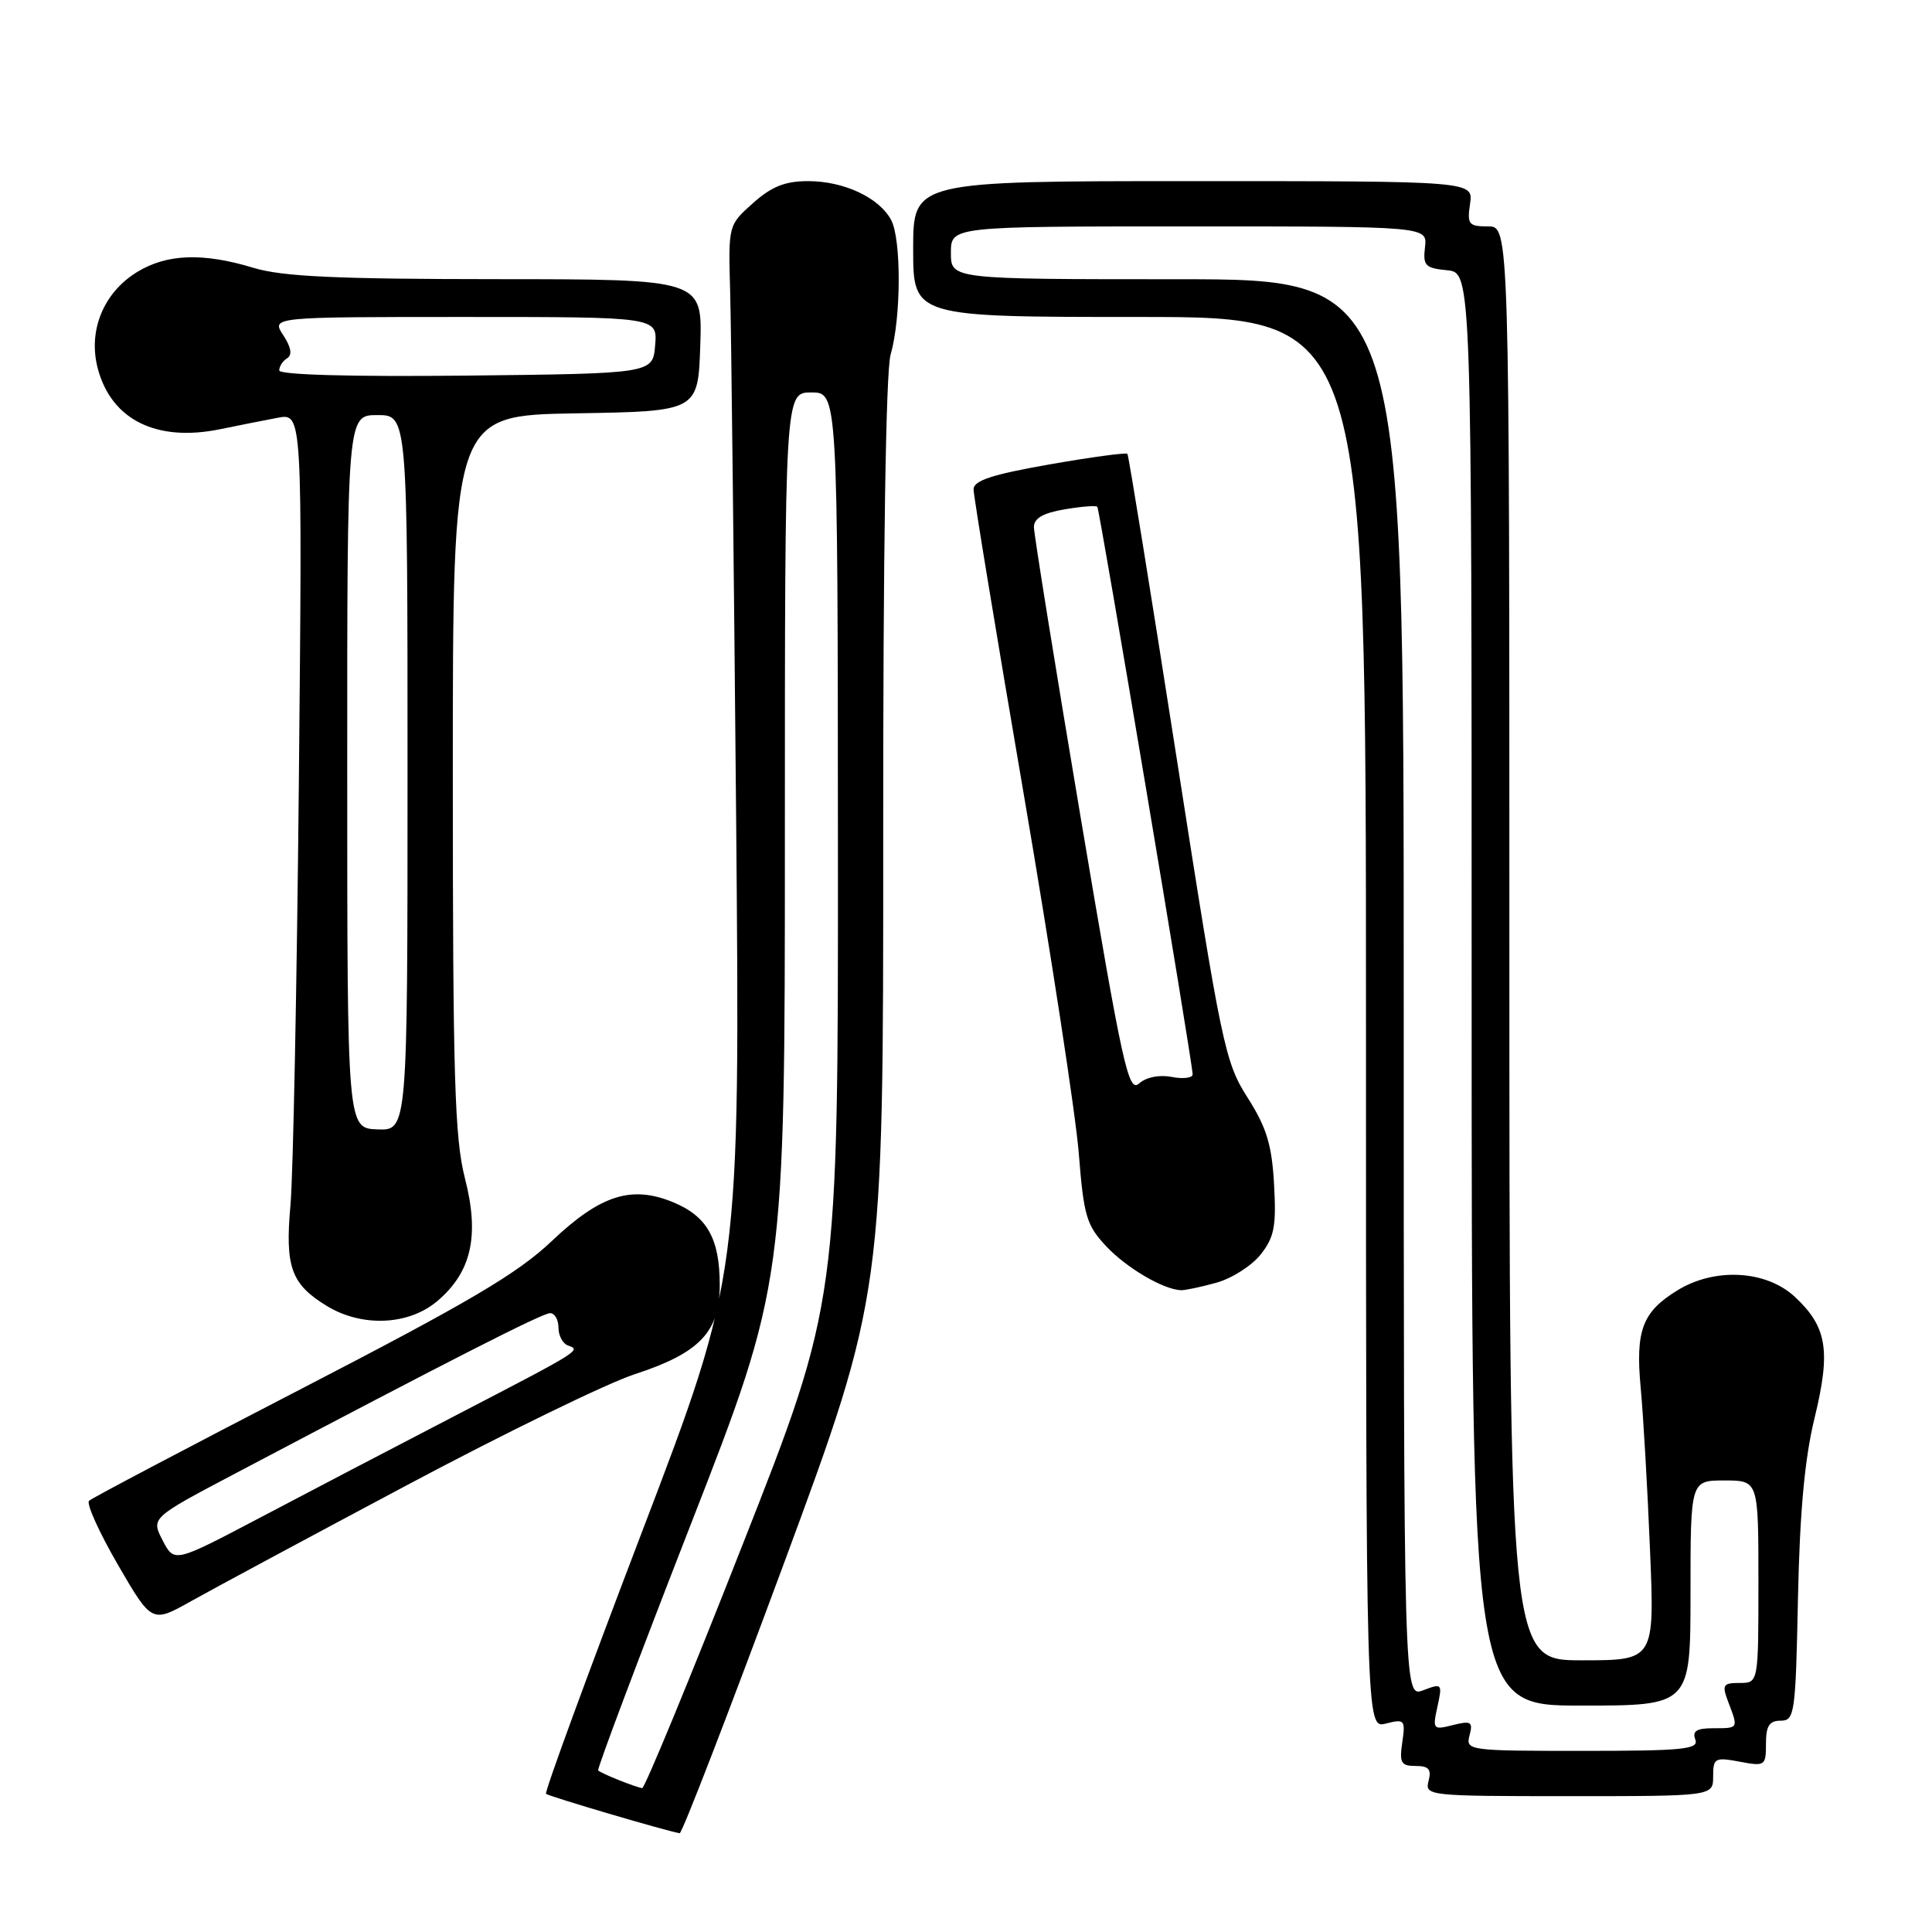 <?xml version="1.0" encoding="UTF-8" standalone="no"?>
<!DOCTYPE svg PUBLIC "-//W3C//DTD SVG 1.1//EN" "http://www.w3.org/Graphics/SVG/1.1/DTD/svg11.dtd" >
<svg xmlns="http://www.w3.org/2000/svg" xmlns:xlink="http://www.w3.org/1999/xlink" version="1.1" viewBox="0 0 256 256">
 <g >
 <path fill="currentColor"
d=" M 103.84 207.25 C 117.05 171.50 117.05 171.50 117.03 110.99 C 117.01 73.19 117.38 49.18 118.01 46.99 C 119.41 42.15 119.45 31.71 118.08 29.15 C 116.49 26.18 111.83 24.00 107.07 24.00 C 104.02 24.00 102.23 24.72 99.77 26.92 C 96.50 29.83 96.50 29.83 96.75 38.67 C 96.89 43.52 97.24 74.82 97.54 108.21 C 98.07 168.92 98.07 168.92 85.02 203.11 C 77.84 221.91 72.14 237.47 72.35 237.69 C 72.69 238.02 88.38 242.65 90.06 242.91 C 90.37 242.96 96.56 226.91 103.84 207.25 Z  M 227.00 235.39 C 227.00 232.95 227.23 232.82 230.50 233.43 C 233.88 234.07 234.00 233.98 234.00 231.05 C 234.00 228.69 234.44 228.00 235.95 228.00 C 237.80 228.00 237.93 227.09 238.24 211.75 C 238.48 200.33 239.13 193.24 240.44 187.89 C 242.61 178.97 242.10 175.83 237.84 171.85 C 234.06 168.32 227.28 167.92 222.31 170.95 C 217.62 173.82 216.69 176.25 217.40 183.89 C 217.74 187.52 218.30 197.14 218.63 205.25 C 219.25 220.00 219.25 220.00 209.62 220.00 C 200.00 220.00 200.00 220.00 200.00 125.00 C 200.00 30.00 200.00 30.00 197.17 30.00 C 194.60 30.00 194.39 29.73 194.79 27.00 C 195.23 24.00 195.23 24.00 158.11 24.00 C 121.00 24.00 121.00 24.00 121.00 33.00 C 121.00 42.00 121.00 42.00 151.00 42.00 C 181.00 42.00 181.00 42.00 181.00 135.52 C 181.00 229.04 181.00 229.04 183.63 228.38 C 186.12 227.75 186.24 227.89 185.81 230.86 C 185.41 233.58 185.64 234.00 187.58 234.00 C 189.32 234.00 189.70 234.44 189.29 236.00 C 188.78 237.95 189.26 238.00 207.88 238.00 C 227.00 238.00 227.00 238.00 227.00 235.39 Z  M 54.00 196.75 C 66.93 189.87 80.47 183.27 84.11 182.09 C 92.72 179.28 95.39 176.47 95.37 170.23 C 95.36 164.14 93.71 161.19 89.26 159.33 C 83.70 157.01 79.57 158.32 73.10 164.46 C 68.59 168.74 62.15 172.54 40.00 183.99 C 24.88 191.81 12.18 198.50 11.80 198.86 C 11.41 199.22 13.12 203.01 15.60 207.30 C 20.12 215.08 20.12 215.08 25.31 212.17 C 28.16 210.57 41.07 203.63 54.00 196.75 Z  M 57.91 172.43 C 62.48 168.58 63.57 163.77 61.60 156.10 C 60.24 150.79 60.00 142.67 60.00 102.44 C 60.00 55.05 60.00 55.05 76.25 54.77 C 92.50 54.50 92.50 54.50 92.79 45.75 C 93.08 37.00 93.08 37.00 65.79 36.99 C 44.51 36.98 37.42 36.65 33.59 35.49 C 26.90 33.46 22.13 33.63 18.19 36.03 C 13.69 38.77 11.62 43.87 12.97 48.88 C 14.79 55.65 20.76 58.60 29.18 56.87 C 31.56 56.38 34.98 55.70 36.79 55.36 C 40.07 54.73 40.07 54.73 39.60 103.61 C 39.34 130.50 38.84 155.73 38.49 159.67 C 37.75 167.88 38.57 170.16 43.31 173.05 C 47.96 175.88 54.11 175.62 57.91 172.43 Z  M 161.20 169.96 C 163.24 169.39 165.87 167.71 167.05 166.22 C 168.86 163.92 169.13 162.47 168.82 156.94 C 168.53 151.69 167.83 149.40 165.31 145.44 C 162.31 140.74 161.86 138.58 155.92 100.50 C 152.49 78.50 149.55 60.34 149.39 60.14 C 149.24 59.94 144.58 60.57 139.05 61.54 C 131.47 62.87 129.00 63.68 129.00 64.84 C 129.00 65.68 131.97 83.72 135.60 104.93 C 139.23 126.14 142.53 147.67 142.94 152.77 C 143.60 161.14 143.96 162.35 146.59 165.15 C 149.29 168.02 154.16 170.88 156.50 170.96 C 157.05 170.97 159.17 170.53 161.20 169.96 Z  M 82.04 235.89 C 80.68 235.35 79.43 234.77 79.26 234.59 C 79.09 234.42 84.58 219.82 91.47 202.15 C 104.00 170.01 104.00 170.01 104.00 111.01 C 104.00 52.00 104.00 52.00 107.50 52.00 C 111.00 52.00 111.00 52.00 111.03 112.25 C 111.06 172.50 111.06 172.50 98.37 204.75 C 91.40 222.49 85.42 236.97 85.09 236.94 C 84.77 236.90 83.39 236.43 82.04 235.89 Z  M 194.72 229.95 C 195.20 228.14 194.93 227.98 192.52 228.58 C 189.88 229.25 189.81 229.16 190.47 226.13 C 191.14 223.08 191.08 223.02 188.58 223.97 C 186.00 224.95 186.00 224.95 186.00 130.98 C 186.00 37.00 186.00 37.00 156.00 37.00 C 126.00 37.00 126.00 37.00 126.00 33.50 C 126.00 30.00 126.00 30.00 157.57 30.00 C 189.14 30.00 189.14 30.00 188.82 32.75 C 188.53 35.20 188.85 35.53 191.75 35.81 C 195.00 36.13 195.00 36.13 195.00 131.06 C 195.00 226.00 195.00 226.00 209.50 226.00 C 224.00 226.00 224.00 226.00 224.00 211.08 C 224.00 196.17 224.00 196.17 228.50 196.17 C 233.00 196.17 233.00 196.17 233.00 209.58 C 233.00 223.00 233.00 223.00 230.52 223.00 C 228.28 223.00 228.14 223.24 229.02 225.57 C 230.35 229.05 230.38 229.00 227.03 229.00 C 224.80 229.00 224.21 229.37 224.64 230.50 C 225.13 231.79 223.08 232.00 209.70 232.00 C 194.55 232.00 194.20 231.95 194.72 229.95 Z  M 21.55 204.11 C 20.01 201.13 20.01 201.13 31.26 195.20 C 60.06 180.01 71.87 174.00 72.89 174.00 C 73.50 174.00 74.00 174.86 74.00 175.92 C 74.00 176.97 74.56 178.03 75.25 178.28 C 77.03 178.91 77.05 178.90 60.50 187.49 C 52.25 191.77 40.46 197.93 34.30 201.18 C 23.09 207.08 23.09 207.08 21.55 204.11 Z  M 46.01 102.25 C 46.00 55.00 46.00 55.00 50.00 55.00 C 54.00 55.00 54.00 55.00 54.00 102.40 C 54.00 149.80 54.00 149.80 50.01 149.65 C 46.01 149.50 46.01 149.50 46.01 102.25 Z  M 37.00 49.08 C 37.00 48.55 37.47 47.82 38.05 47.47 C 38.75 47.03 38.58 46.01 37.53 44.41 C 35.95 42.00 35.95 42.00 61.54 42.00 C 87.12 42.00 87.12 42.00 86.81 45.75 C 86.50 49.50 86.50 49.50 61.75 49.77 C 46.45 49.93 37.00 49.67 37.00 49.08 Z  M 143.18 108.24 C 139.78 88.03 137.00 70.75 137.00 69.84 C 137.00 68.67 138.22 67.97 141.07 67.49 C 143.30 67.11 145.25 66.96 145.40 67.15 C 145.72 67.58 158.08 141.15 158.03 142.37 C 158.01 142.84 156.76 142.99 155.25 142.70 C 153.61 142.38 151.87 142.73 150.93 143.57 C 149.52 144.84 148.75 141.32 143.18 108.24 Z "/>
</g>
</svg>